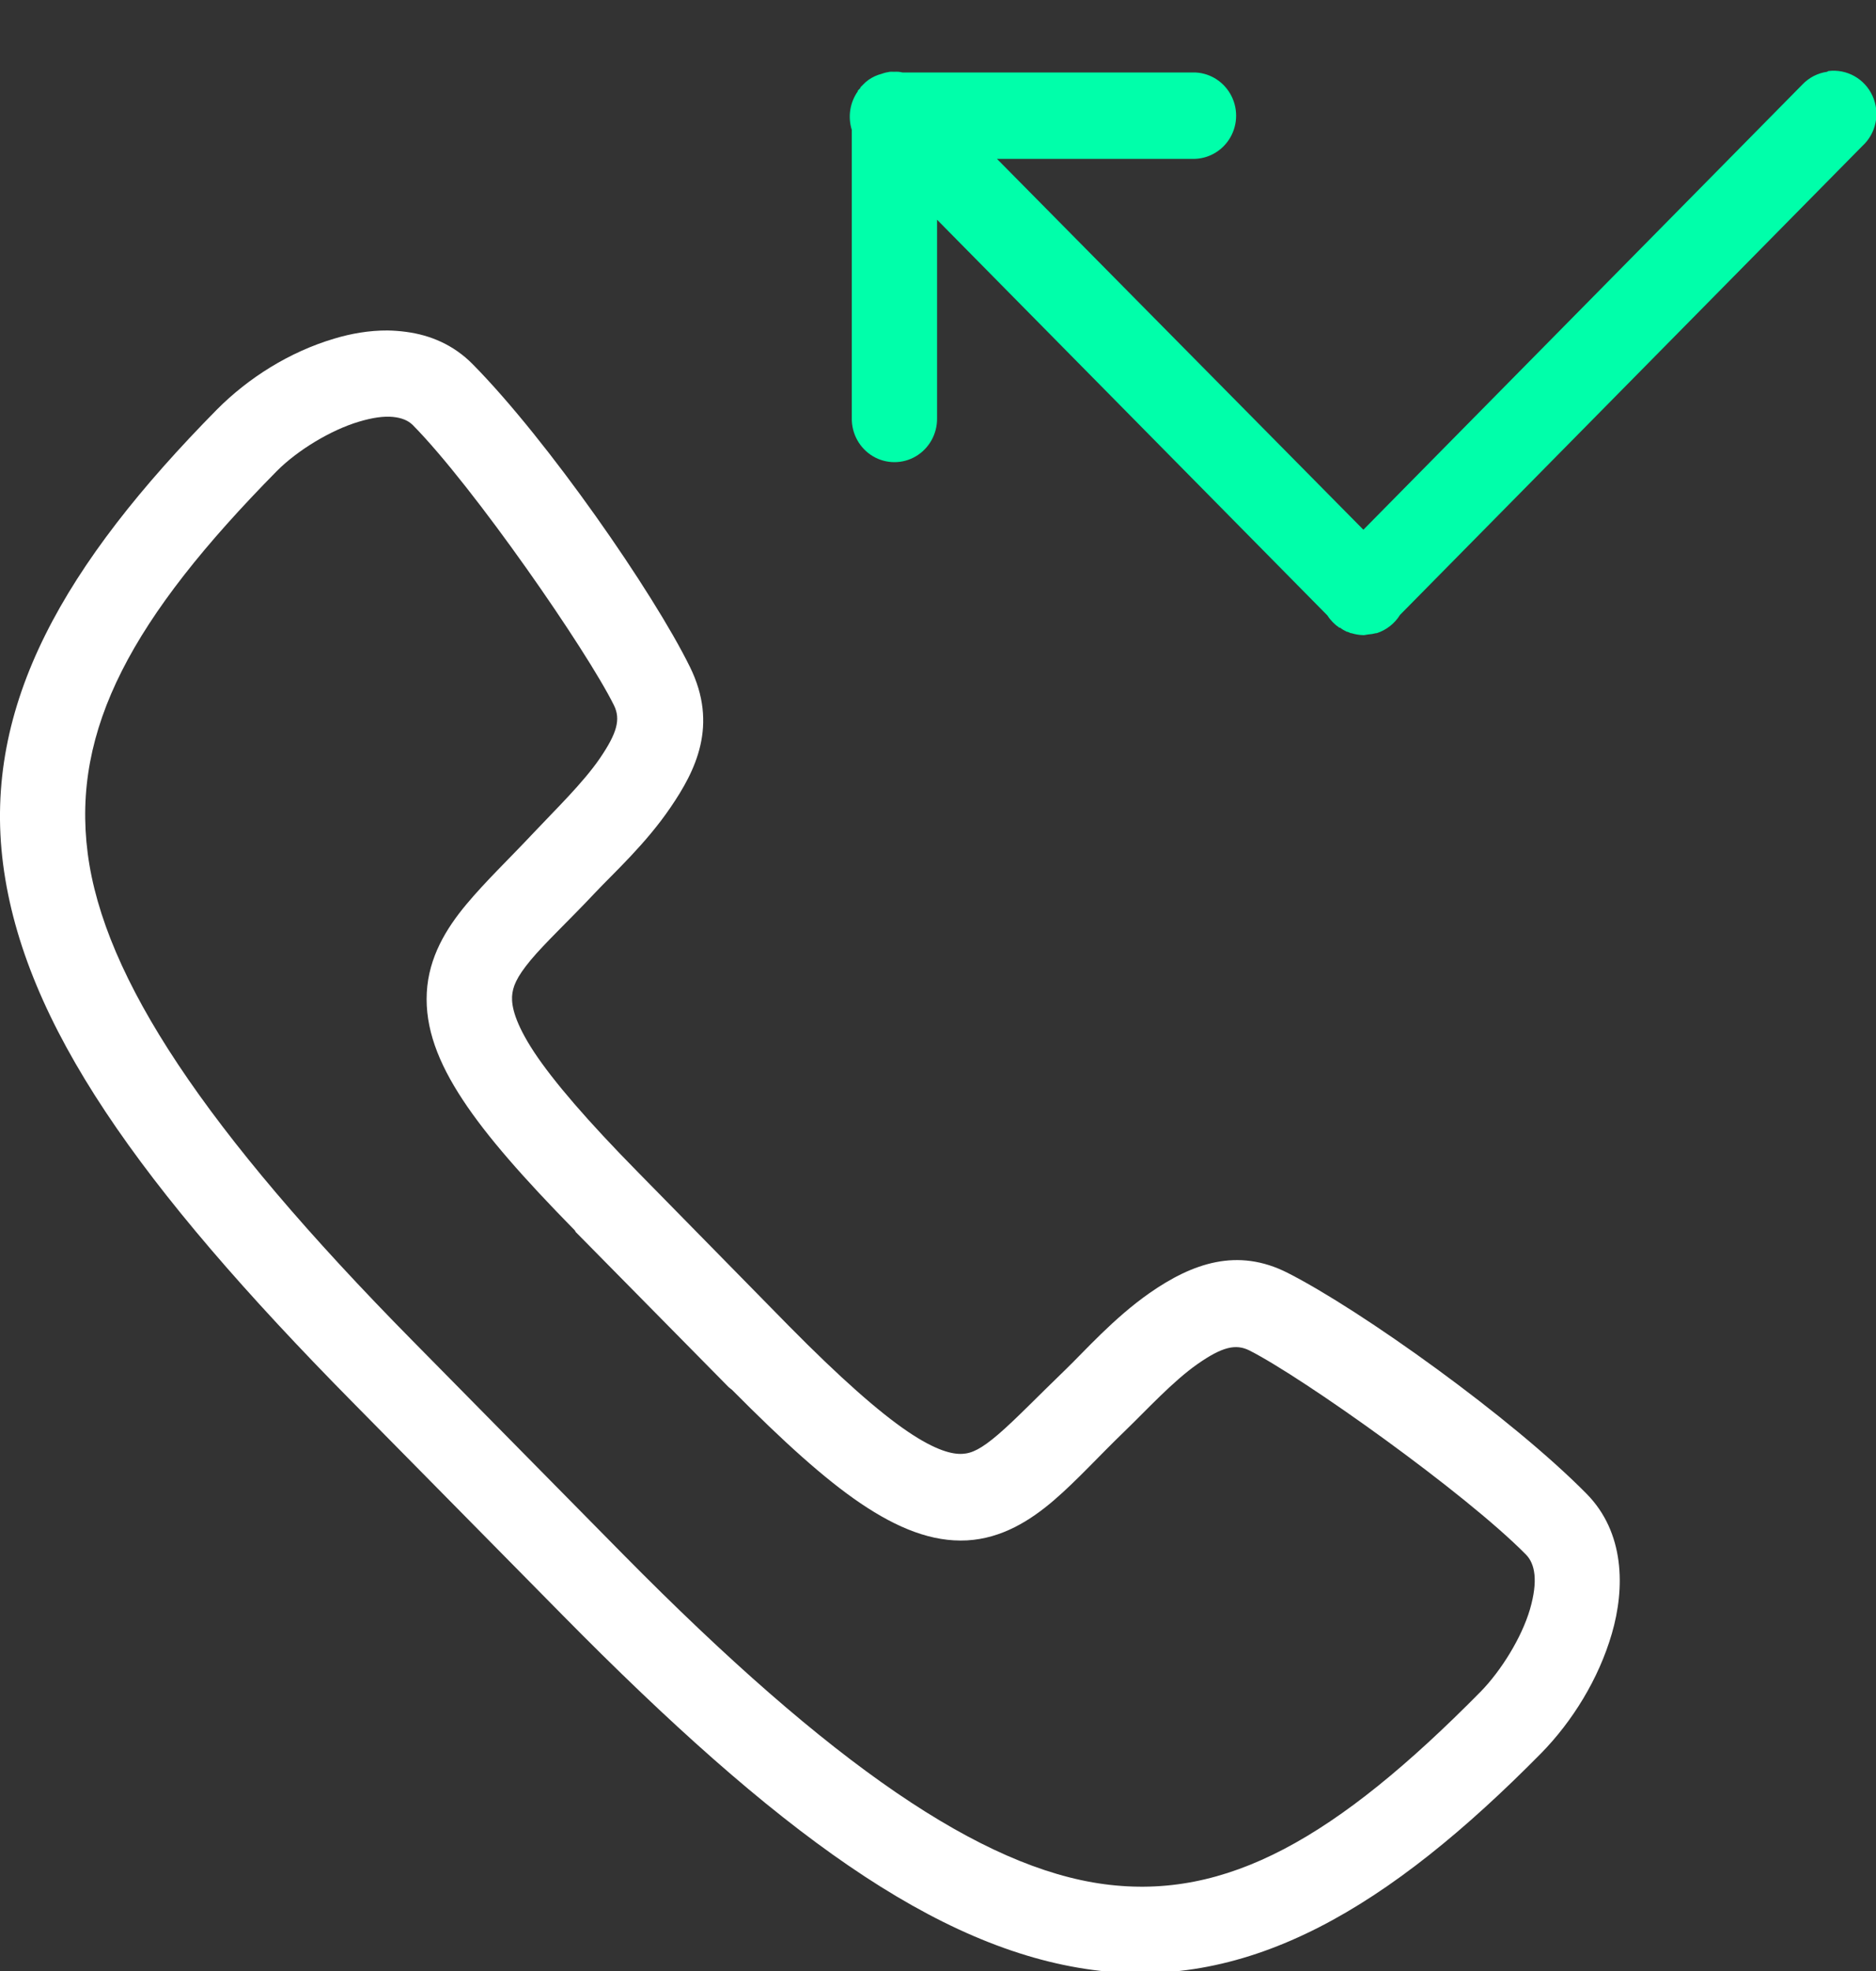 
<svg width="20px" height="21px" viewBox="0 0 20 21">
    <rect x="0" y="0" width="20" height="21" fill="#333333" stroke="none"/>
    <g id="Symbols" stroke="none" stroke-width="1" fill="none" fill-rule="evenodd">
        <g id="Меню_Desktop" transform="translate(-754, -70)">
            <g transform="translate(160, 63)" id="Call_desktop">
                <g transform="translate(594, 7)">
                    <path d="M4.131,3.521 C3.935,3.52 3.742,3.554 3.563,3.608 C3.084,3.75 2.647,4.027 2.313,4.363 C0.691,6.007 -0.186,7.509 0.033,9.207 C0.253,10.905 1.484,12.635 3.755,14.936 L5.999,17.21 C8.269,19.512 9.977,20.766 11.652,20.989 C13.327,21.212 14.809,20.323 16.431,18.679 C16.763,18.34 17.043,17.89 17.184,17.405 C17.325,16.92 17.322,16.328 16.914,15.915 C16.117,15.107 14.513,13.96 13.726,13.561 C13.193,13.291 12.714,13.457 12.255,13.777 C11.872,14.045 11.566,14.393 11.361,14.591 C11.061,14.88 10.825,15.126 10.643,15.282 C10.462,15.437 10.361,15.485 10.26,15.49 C10.158,15.496 9.984,15.46 9.678,15.253 C9.373,15.047 8.956,14.68 8.413,14.13 C8.411,14.128 8.409,14.125 8.406,14.123 L6.808,12.496 C6.261,11.941 5.898,11.518 5.693,11.208 C5.489,10.897 5.454,10.721 5.459,10.618 C5.465,10.515 5.505,10.413 5.658,10.229 C5.811,10.045 6.061,9.813 6.347,9.509 C6.542,9.302 6.885,8.991 7.149,8.602 C7.414,8.214 7.662,7.727 7.355,7.105 C6.962,6.307 5.838,4.689 5.04,3.881 C4.836,3.674 4.588,3.57 4.33,3.536 C4.265,3.527 4.196,3.522 4.131,3.521 Z M4.188,4.442 C4.282,4.451 4.352,4.48 4.401,4.529 C5.052,5.189 6.26,6.936 6.546,7.516 C6.619,7.665 6.577,7.812 6.397,8.077 C6.216,8.342 5.919,8.628 5.686,8.876 C5.424,9.155 5.18,9.386 4.969,9.639 C4.758,9.892 4.57,10.198 4.55,10.575 C4.53,10.951 4.67,11.319 4.934,11.719 C5.189,12.107 5.585,12.556 6.127,13.108 C6.134,13.116 6.133,13.122 6.141,13.13 C6.148,13.137 6.155,13.144 6.162,13.151 L7.767,14.778 C7.779,14.788 7.79,14.798 7.803,14.807 C8.352,15.36 8.788,15.755 9.173,16.016 C9.568,16.283 9.938,16.432 10.31,16.412 C10.681,16.391 10.983,16.201 11.233,15.987 C11.482,15.773 11.71,15.519 11.986,15.253 C12.23,15.017 12.505,14.716 12.767,14.533 C13.029,14.35 13.174,14.315 13.321,14.389 C13.893,14.679 15.617,15.903 16.268,16.563 C16.365,16.661 16.399,16.842 16.311,17.146 C16.222,17.449 16.003,17.801 15.785,18.024 C14.241,19.588 13.075,20.248 11.773,20.075 C10.469,19.901 8.868,18.815 6.645,16.563 L4.401,14.288 C2.178,12.036 1.106,10.413 0.935,9.092 C0.764,7.77 1.406,6.585 2.952,5.018 C3.172,4.797 3.526,4.582 3.826,4.493 C3.976,4.448 4.094,4.433 4.188,4.442 Z" id="Call_ico" fill="#FFFFFF" fill-rule="nonzero"></path>
                    <path d="M19.492,0.757 C19.487,0.76 19.483,0.762 19.478,0.765 C19.378,0.779 19.285,0.827 19.215,0.901 L14.535,5.644 L10.629,1.693 L12.717,1.693 C12.881,1.695 13.033,1.608 13.116,1.465 C13.199,1.321 13.199,1.144 13.116,1 C13.033,0.857 12.881,0.769 12.717,0.772 L9.621,0.772 C9.607,0.769 9.592,0.766 9.578,0.765 C9.576,0.765 9.573,0.765 9.571,0.765 C9.559,0.764 9.547,0.764 9.536,0.765 C9.533,0.765 9.531,0.765 9.528,0.765 C9.514,0.764 9.5,0.764 9.486,0.765 C9.457,0.769 9.428,0.776 9.401,0.786 C9.35,0.799 9.302,0.821 9.259,0.851 C9.238,0.866 9.219,0.883 9.202,0.901 C9.192,0.911 9.182,0.92 9.173,0.93 C9.173,0.933 9.173,0.935 9.173,0.937 C9.163,0.947 9.154,0.956 9.145,0.966 C9.145,0.969 9.145,0.971 9.145,0.973 C9.061,1.092 9.037,1.244 9.081,1.384 L9.081,4.457 C9.079,4.623 9.165,4.777 9.306,4.861 C9.448,4.945 9.623,4.945 9.765,4.861 C9.906,4.777 9.992,4.623 9.99,4.457 L9.99,2.341 L14.152,6.558 C14.185,6.61 14.229,6.654 14.279,6.688 C14.282,6.688 14.284,6.688 14.287,6.688 C14.309,6.705 14.333,6.719 14.358,6.731 C14.36,6.731 14.362,6.731 14.365,6.731 C14.376,6.736 14.388,6.741 14.4,6.746 C14.403,6.746 14.405,6.746 14.407,6.746 C14.449,6.759 14.492,6.766 14.535,6.767 C14.537,6.767 14.54,6.767 14.542,6.767 C14.557,6.765 14.571,6.763 14.585,6.76 C14.614,6.758 14.642,6.753 14.67,6.746 C14.672,6.746 14.675,6.746 14.677,6.746 C14.78,6.713 14.868,6.644 14.926,6.551 L19.854,1.556 C20.002,1.421 20.046,1.205 19.963,1.022 C19.88,0.839 19.689,0.732 19.492,0.757 L19.492,0.757 Z" id="Path" fill="#00FFAA"></path>
                </g>
            </g>
        </g>
    </g>
</svg>